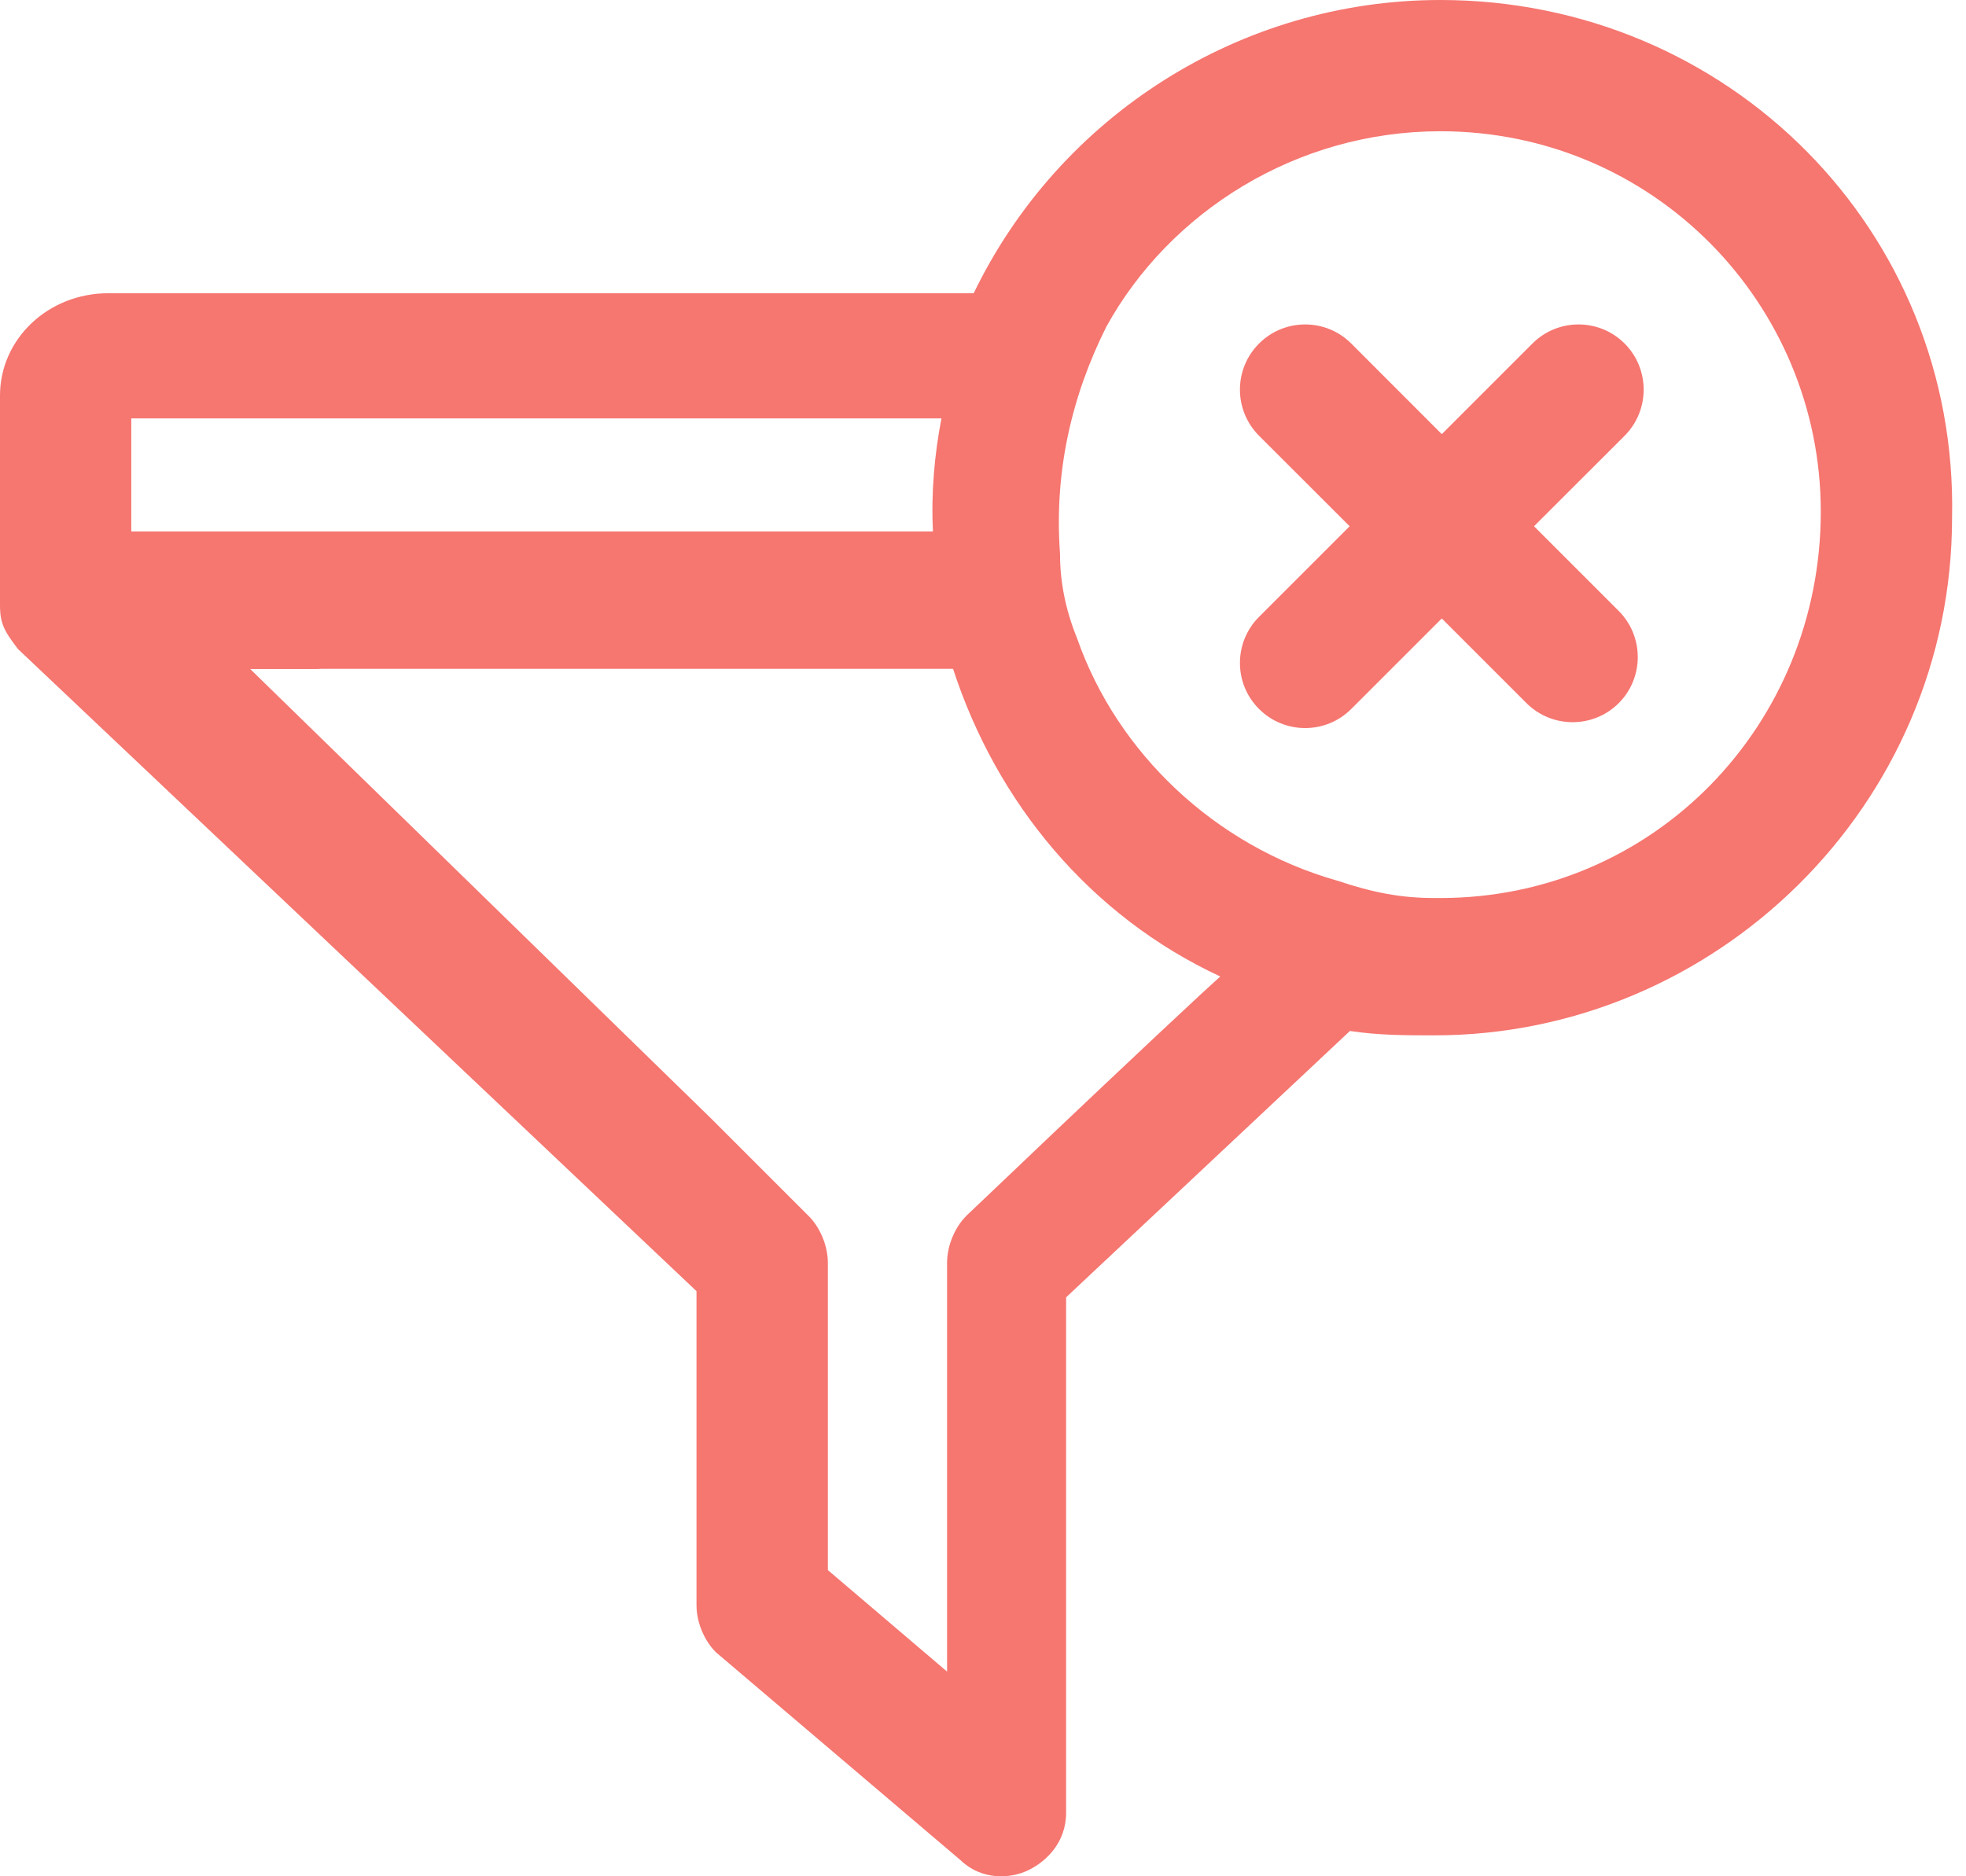 <svg width="22" height="21" viewBox="0 0 22 21" fill="none" xmlns="http://www.w3.org/2000/svg">
<path fill-rule="evenodd" clip-rule="evenodd" d="M10.896 3.282C11.857 1.293 13.885 0 16.118 0C19.334 0 21.914 2.575 21.844 5.797C21.843 9.016 19.197 11.588 16.05 11.588H16.039C15.745 11.588 15.428 11.588 15.106 11.539L11.93 14.52V20.289C11.93 20.625 11.704 20.834 11.515 20.928C11.306 21.033 10.981 21.044 10.749 20.82L8.014 18.495L8.006 18.487C7.893 18.374 7.794 18.174 7.794 17.964V14.451L0.202 7.265L0.19 7.249C0.124 7.163 0.066 7.083 0.033 6.996C-0 6.906 -0 6.823 2.60758e-05 6.763L4.99805e-05 6.751V4.427C4.99805e-05 3.795 0.537 3.282 1.213 3.282H10.896ZM11.861 6.186C11.797 5.281 11.989 4.439 12.38 3.657C13.089 2.371 14.507 1.469 16.118 1.469C18.504 1.469 20.375 3.403 20.375 5.726C20.375 8.119 18.502 10.051 16.118 10.051H16.05C15.674 10.051 15.36 9.989 14.969 9.858L14.958 9.855C13.601 9.468 12.504 8.433 12.053 7.145L12.049 7.135C11.923 6.821 11.862 6.511 11.862 6.204V6.195L11.861 6.186ZM10.535 4.683C10.458 5.083 10.418 5.512 10.44 5.948H1.469V4.683H10.535ZM3.538 7.488C3.557 7.488 3.575 7.488 3.594 7.486H10.665C11.153 8.984 12.197 10.251 13.655 10.929C13.591 10.988 13.519 11.053 13.441 11.125C13.142 11.402 12.751 11.77 12.361 12.138C11.972 12.505 11.585 12.873 11.296 13.149L10.813 13.608L10.809 13.613C10.696 13.726 10.598 13.927 10.598 14.136V18.709L9.264 17.573V14.136C9.264 13.927 9.165 13.726 9.052 13.613L7.958 12.519L2.8 7.488H3.538ZM18.18 3.845C18.464 4.13 18.464 4.592 18.18 4.877L17.166 5.89L18.114 6.838C18.398 7.123 18.398 7.585 18.114 7.87C17.829 8.154 17.367 8.154 17.082 7.87L16.134 6.922L15.121 7.935C14.836 8.22 14.374 8.22 14.089 7.935C13.804 7.651 13.804 7.189 14.089 6.904L15.103 5.89L14.089 4.877C13.804 4.592 13.804 4.13 14.089 3.845C14.374 3.56 14.836 3.56 15.121 3.845L16.134 4.859L17.148 3.845C17.433 3.56 17.895 3.56 18.18 3.845Z" fill="#F67670"/>
</svg>
